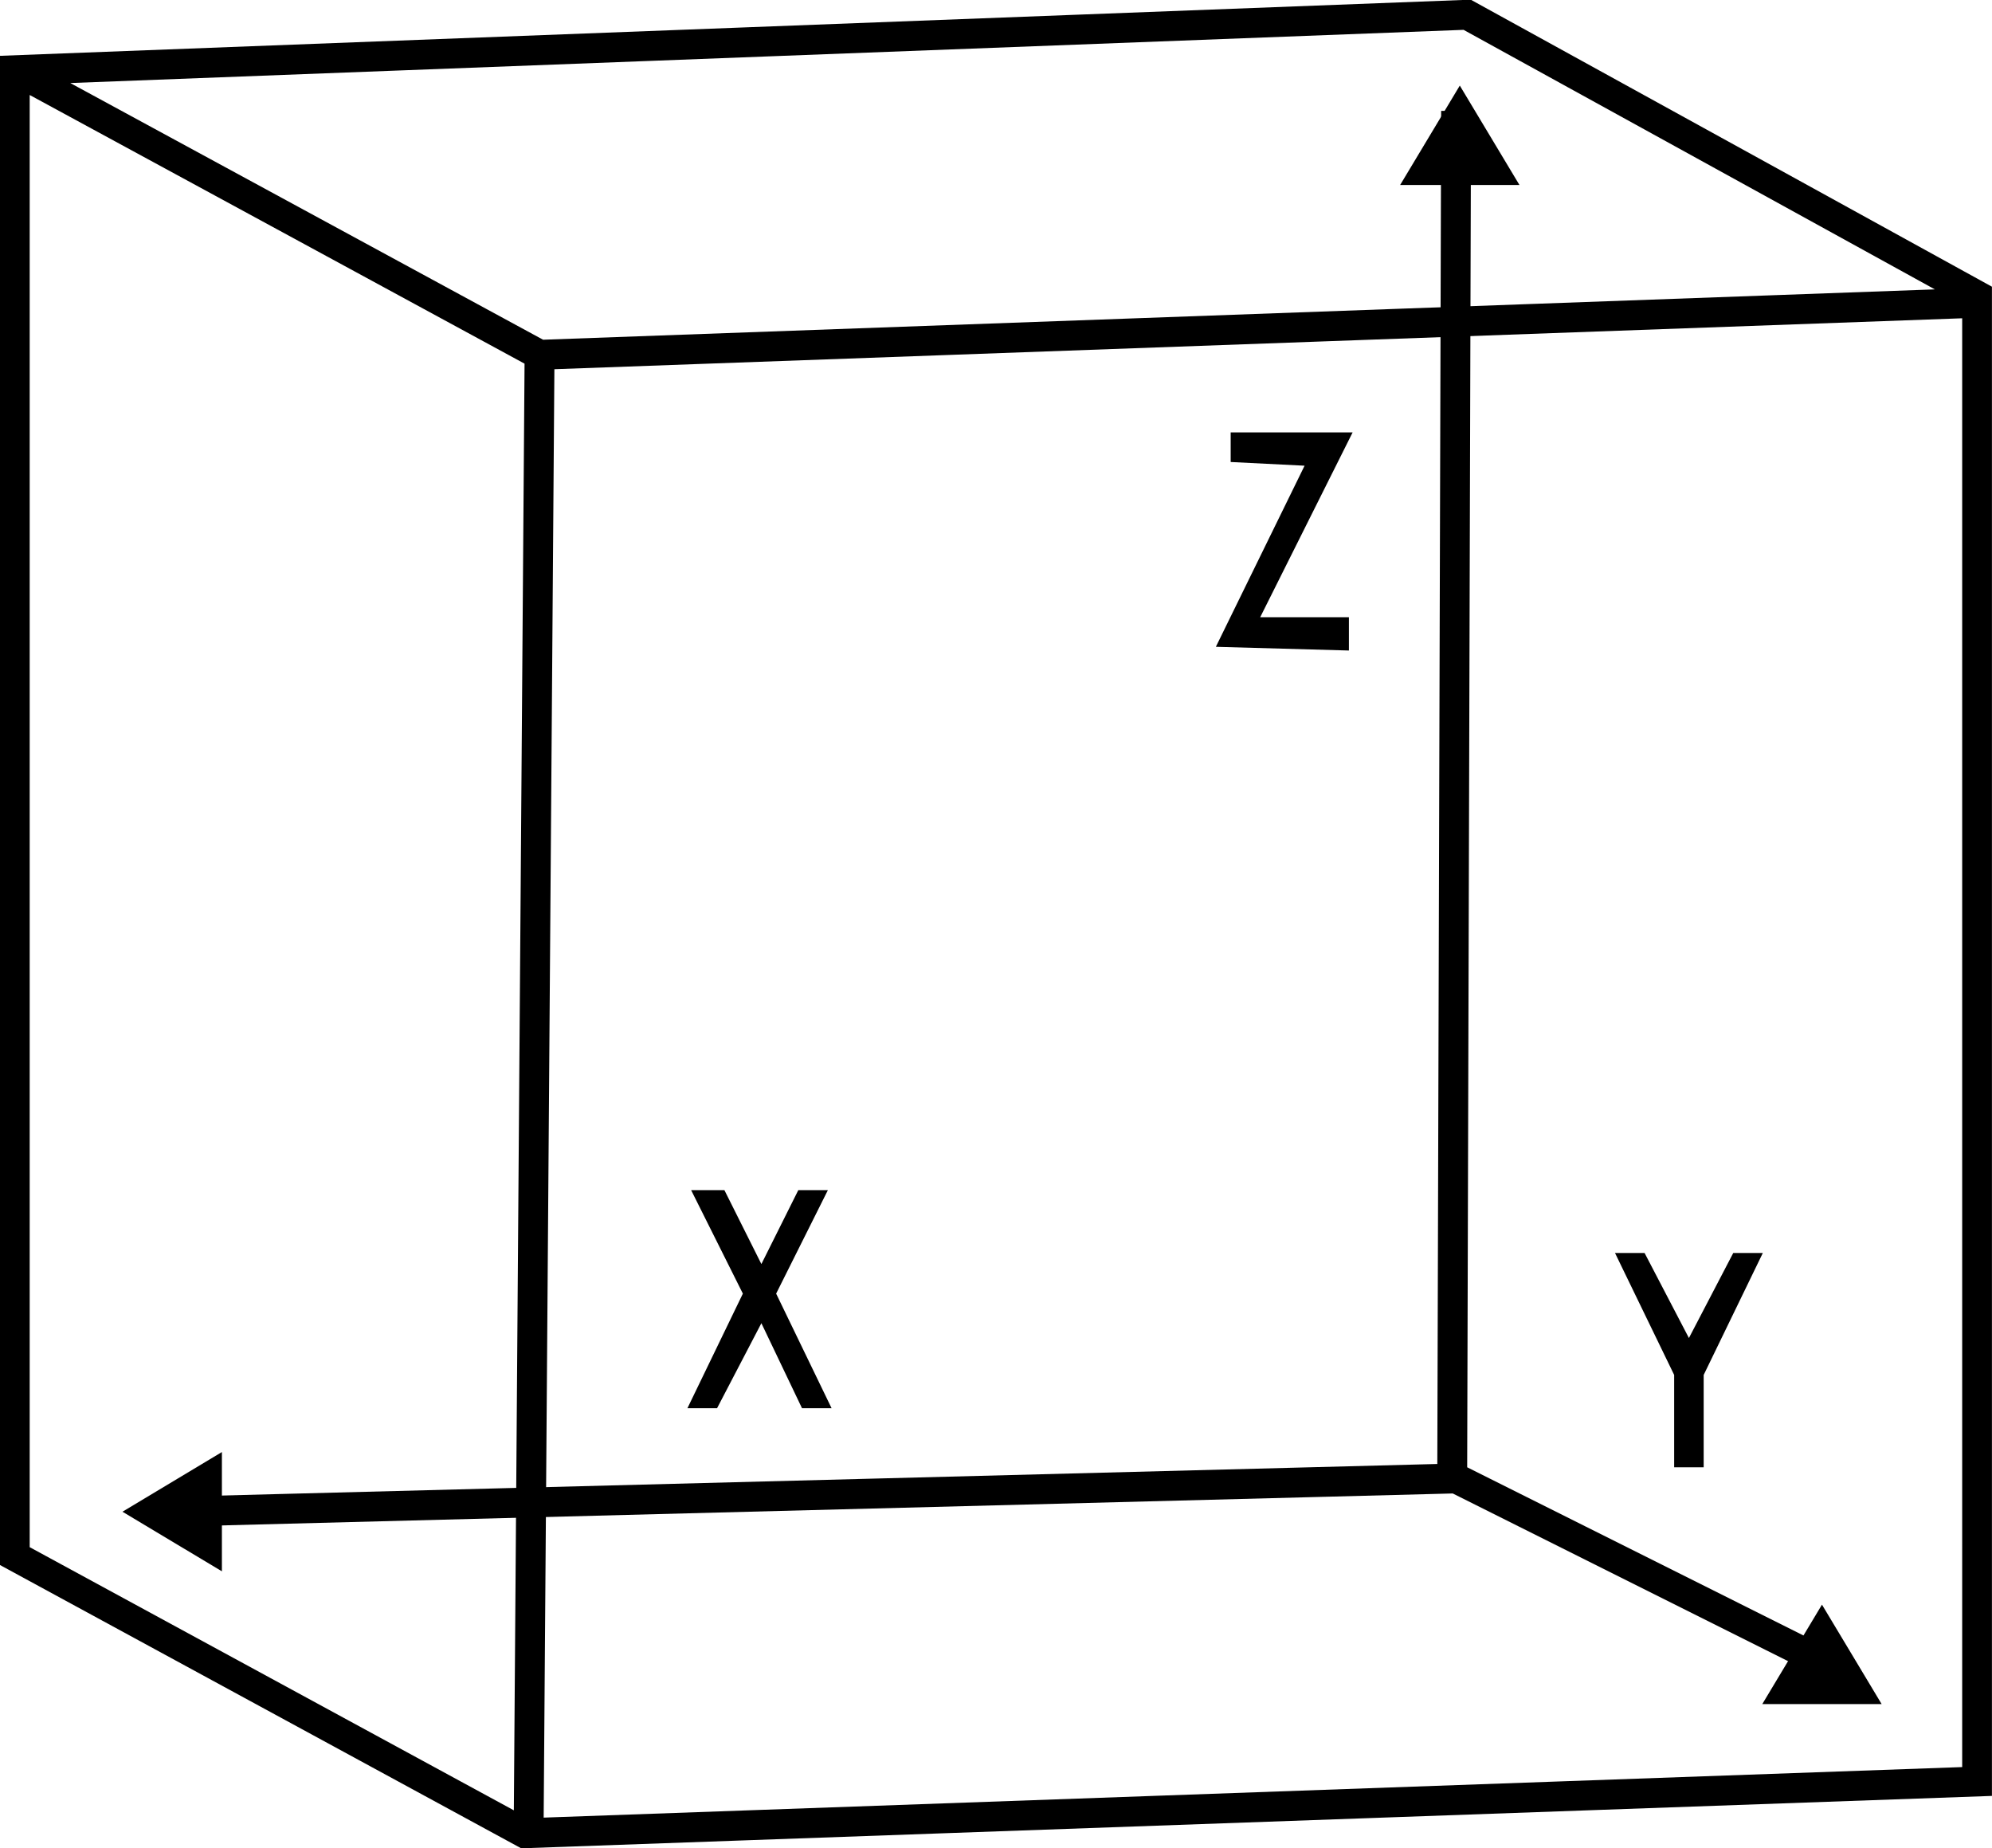 <svg xmlns="http://www.w3.org/2000/svg" xmlns:xlink="http://www.w3.org/1999/xlink" viewBox="0 0 33.342 30.93">
  <defs>
    <style>
      .cls-1 {
        fill: none;
        stroke: #000;
        stroke-miterlimit: 10;
        stroke-width: 0.5px;
      }

      .cls-2 {
        clip-path: url(#clip-path);
      }
    </style>
    <clipPath id="clip-path">
      <rect id="Rectangle_1295" data-name="Rectangle 1295" width="33.341" height="30.929"/>
    </clipPath>
  </defs>
  <g id="icon-cad-blk" transform="translate(-13.24 -18.391)">
    <g id="Layer_1-2" transform="translate(13.44 18.591)">
      <path id="Path_519" data-name="Path 519" d="M19.328,33.732,18.462,32h.557l.619,1.237L20.256,32h.495l-.866,1.732.928,1.918h-.495l-.68-1.423-.742,1.423H18.4Z" transform="translate(-7.094 -12.282)"/>
      <path id="Path_520" data-name="Path 520" d="M44.49,35.741,43.5,33.7h.495l.742,1.423.742-1.423h.495l-.99,2.041v1.546H44.49Z" transform="translate(-16.668 -12.93)"/>
      <path id="Path_521" data-name="Path 521" d="M33.442,14.593h1.485v.557L32.7,15.088l1.485-3.031-1.237-.062V11.5h2.041Z" transform="translate(-12.549 -4.463)"/>
      <path id="Path_522" data-name="Path 522" class="cls-1" d="M25.965,2.8,25.9,25.687M32.15,28.78l-6.309-3.155M4.5,26.244l21.465-.557" transform="translate(-1.793 -1.144)"/>
      <path id="Path_523" data-name="Path 523" d="M38.4,3.828h1.113L38.957,2.9Z" transform="translate(-14.723 -1.182)"/>
      <path id="Path_524" data-name="Path 524" class="cls-1" d="M38.4,3.828l.557-.928.557.928Z" transform="translate(-14.723 -1.182)"/>
      <path id="Path_525" data-name="Path 525" d="M48.2,44.928h1.113L48.757,44Z" transform="translate(-18.461 -16.859)"/>
      <path id="Path_526" data-name="Path 526" class="cls-1" d="M48.2,44.928,48.757,44l.557.928Z" transform="translate(-18.461 -16.859)"/>
      <path id="Path_527" data-name="Path 527" d="M3.9,40.357l.928.557V39.8Z" transform="translate(-1.564 -15.257)"/>
      <path id="Path_528" data-name="Path 528" class="cls-1" d="M3.9,40.357l.928-.557v1.113Z" transform="translate(-1.564 -15.257)"/>
      <g id="Group_2706" data-name="Group 2706" transform="translate(-0.2 -0.2)">
        <g id="Group_2705" data-name="Group 2705" class="cls-2">
          <path id="Path_529" data-name="Path 529" class="cls-1" d="M8.8,30.758,8.984,5.891m23.939-.866L8.984,5.891.324,1.19M33.046,4.9,24.51.2.2,1.128V25.995l8.536,4.639,24.31-.866Z" transform="translate(0.047 0.047)"/>
        </g>
      </g>
    </g>
  </g>
</svg>
